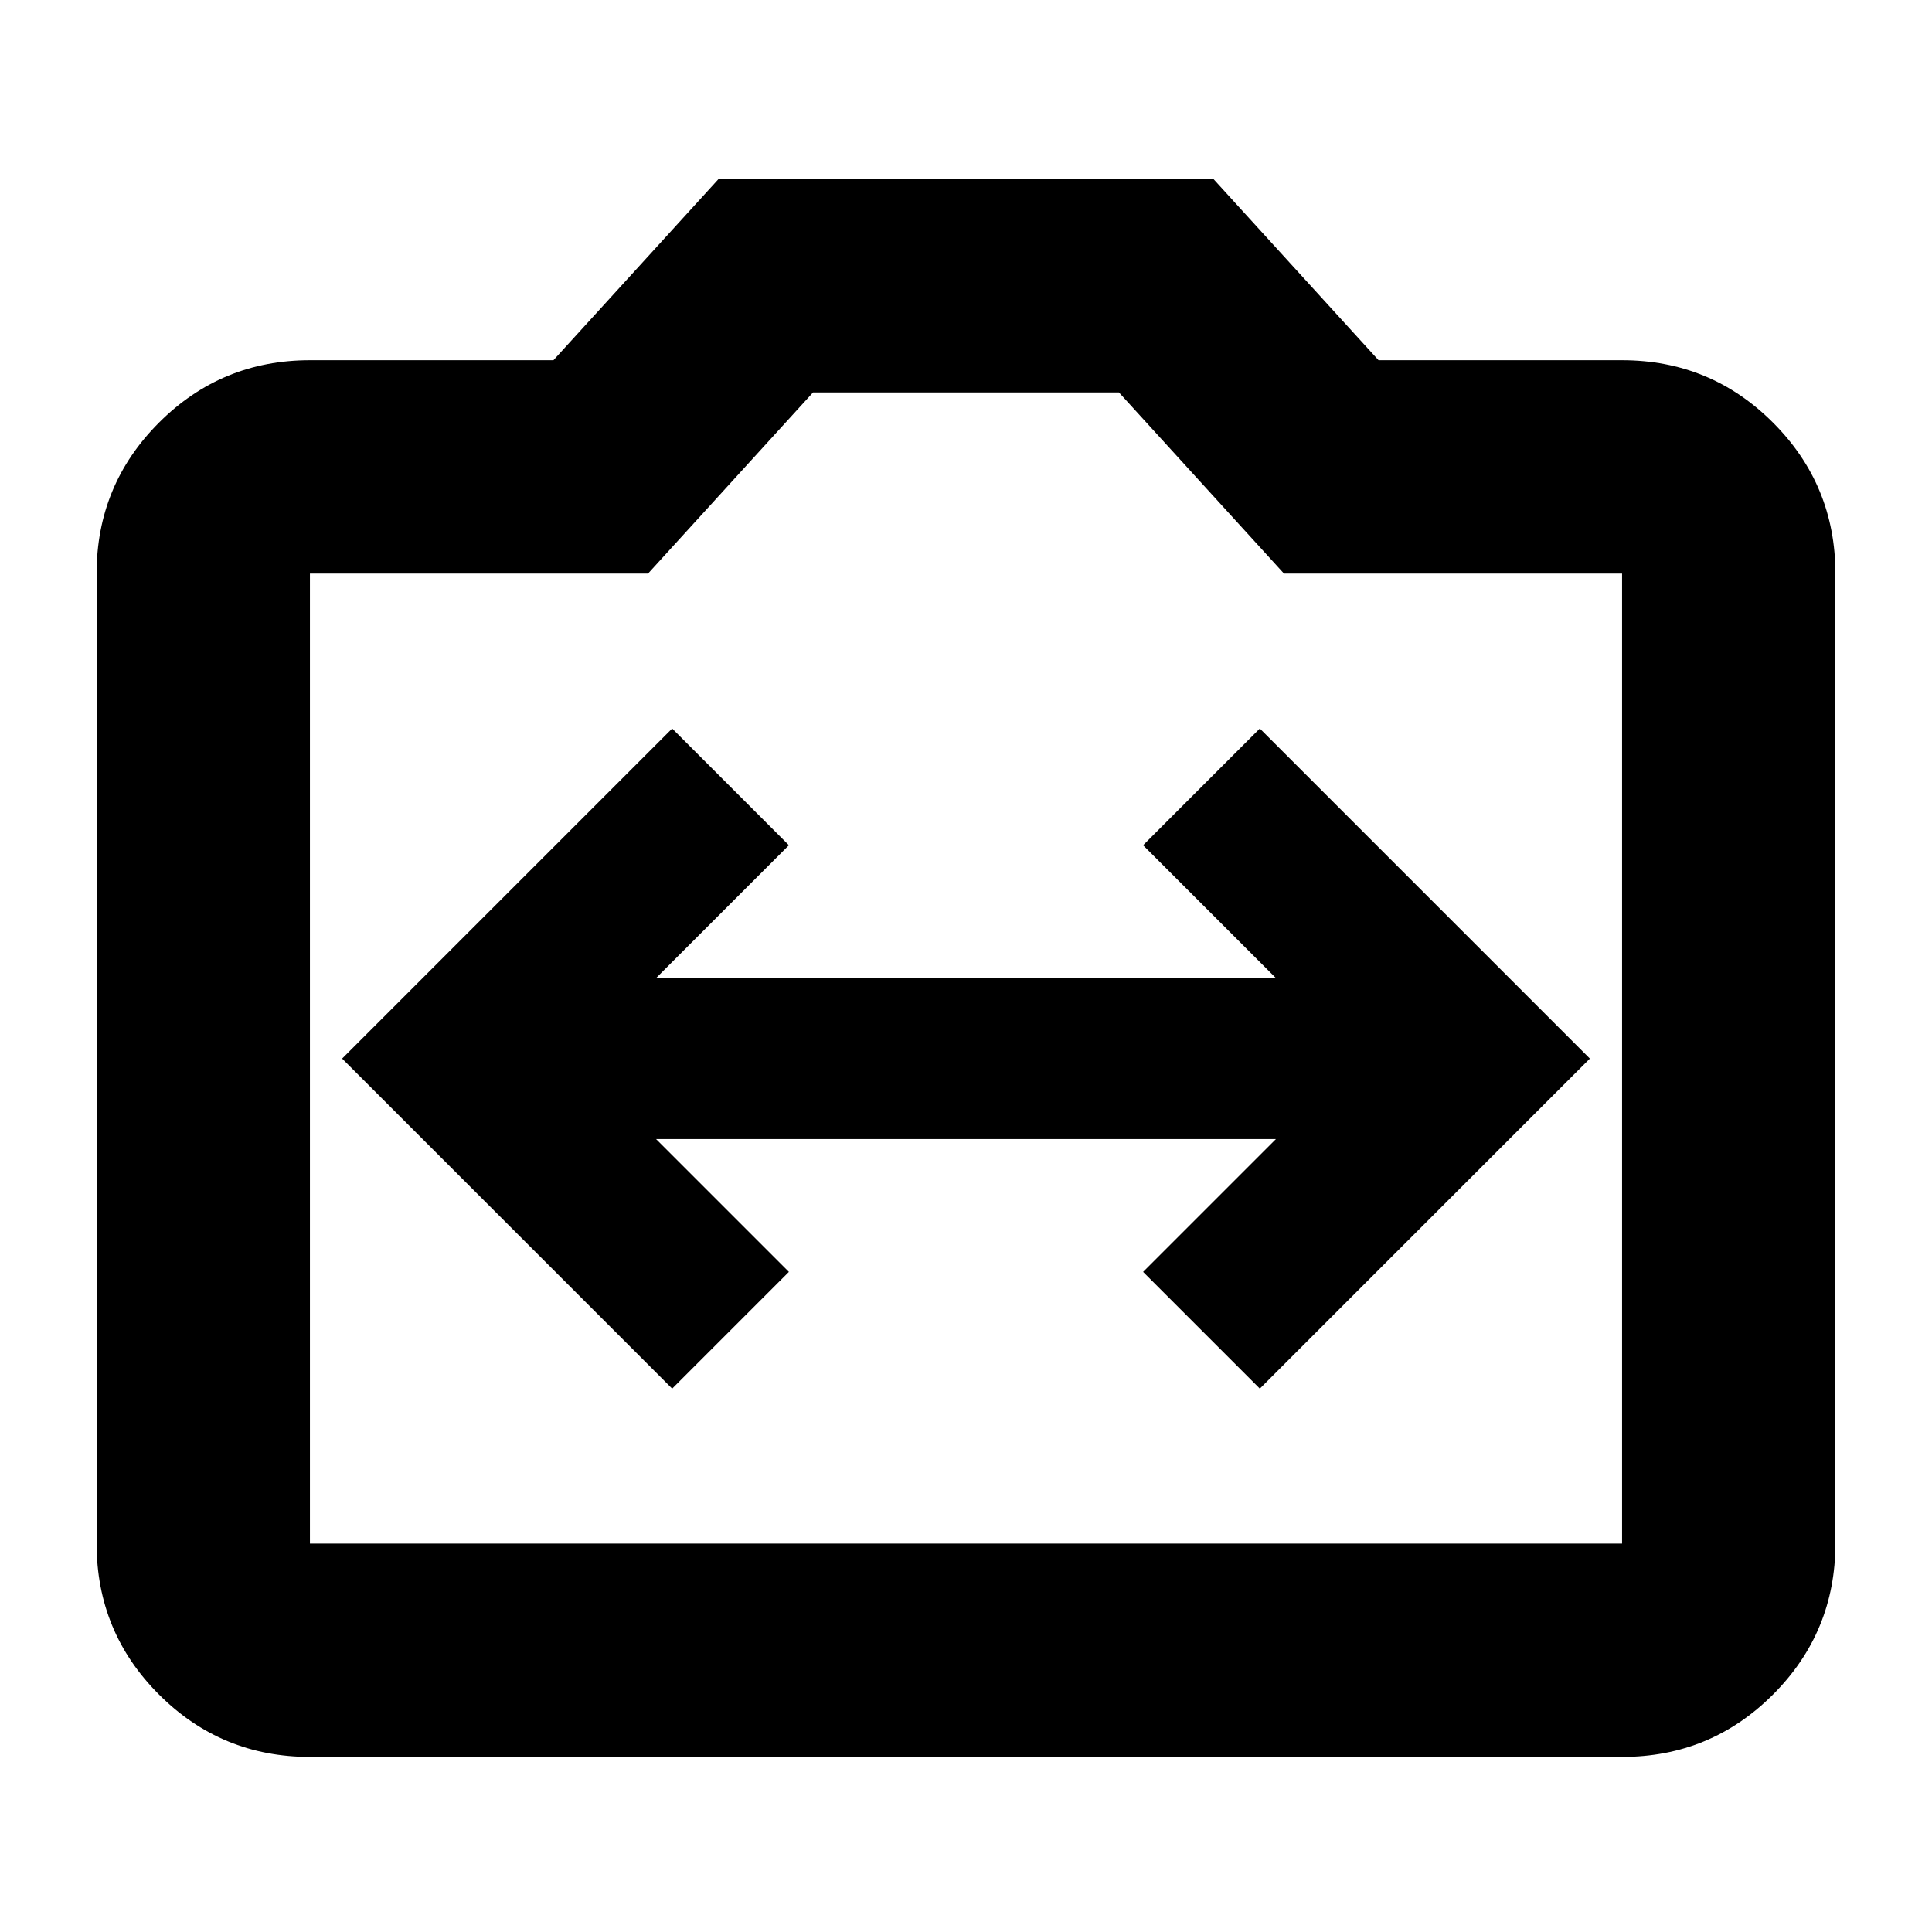 <svg xmlns="http://www.w3.org/2000/svg" height="24" width="24"><path d="M8.35 17.25 9.8 15.8 8.15 14.15H15.85L14.2 15.8L15.65 17.25L19.75 13.15L15.65 9.05L14.2 10.5L15.85 12.15H8.15L9.8 10.5L8.35 9.05L4.25 13.15ZM3.85 21.825Q2.75 21.825 1.975 21.05Q1.2 20.275 1.2 19.175V7.125Q1.2 6.025 1.975 5.25Q2.75 4.475 3.85 4.475H6.875L8.925 2.225H15.075L17.125 4.475H20.15Q21.25 4.475 22.025 5.25Q22.8 6.025 22.8 7.125V19.175Q22.8 20.275 22.025 21.05Q21.25 21.825 20.15 21.825ZM20.15 19.175Q20.15 19.175 20.15 19.175Q20.15 19.175 20.15 19.175V7.125Q20.15 7.125 20.15 7.125Q20.15 7.125 20.15 7.125H15.95L13.9 4.875H10.1L8.05 7.125H3.85Q3.85 7.125 3.85 7.125Q3.85 7.125 3.85 7.125V19.175Q3.85 19.175 3.85 19.175Q3.85 19.175 3.85 19.175ZM12 12.025Q12 12.025 12 12.025Q12 12.025 12 12.025Q12 12.025 12 12.025Q12 12.025 12 12.025Q12 12.025 12 12.025Q12 12.025 12 12.025Q12 12.025 12 12.025Q12 12.025 12 12.025Z"/></svg>